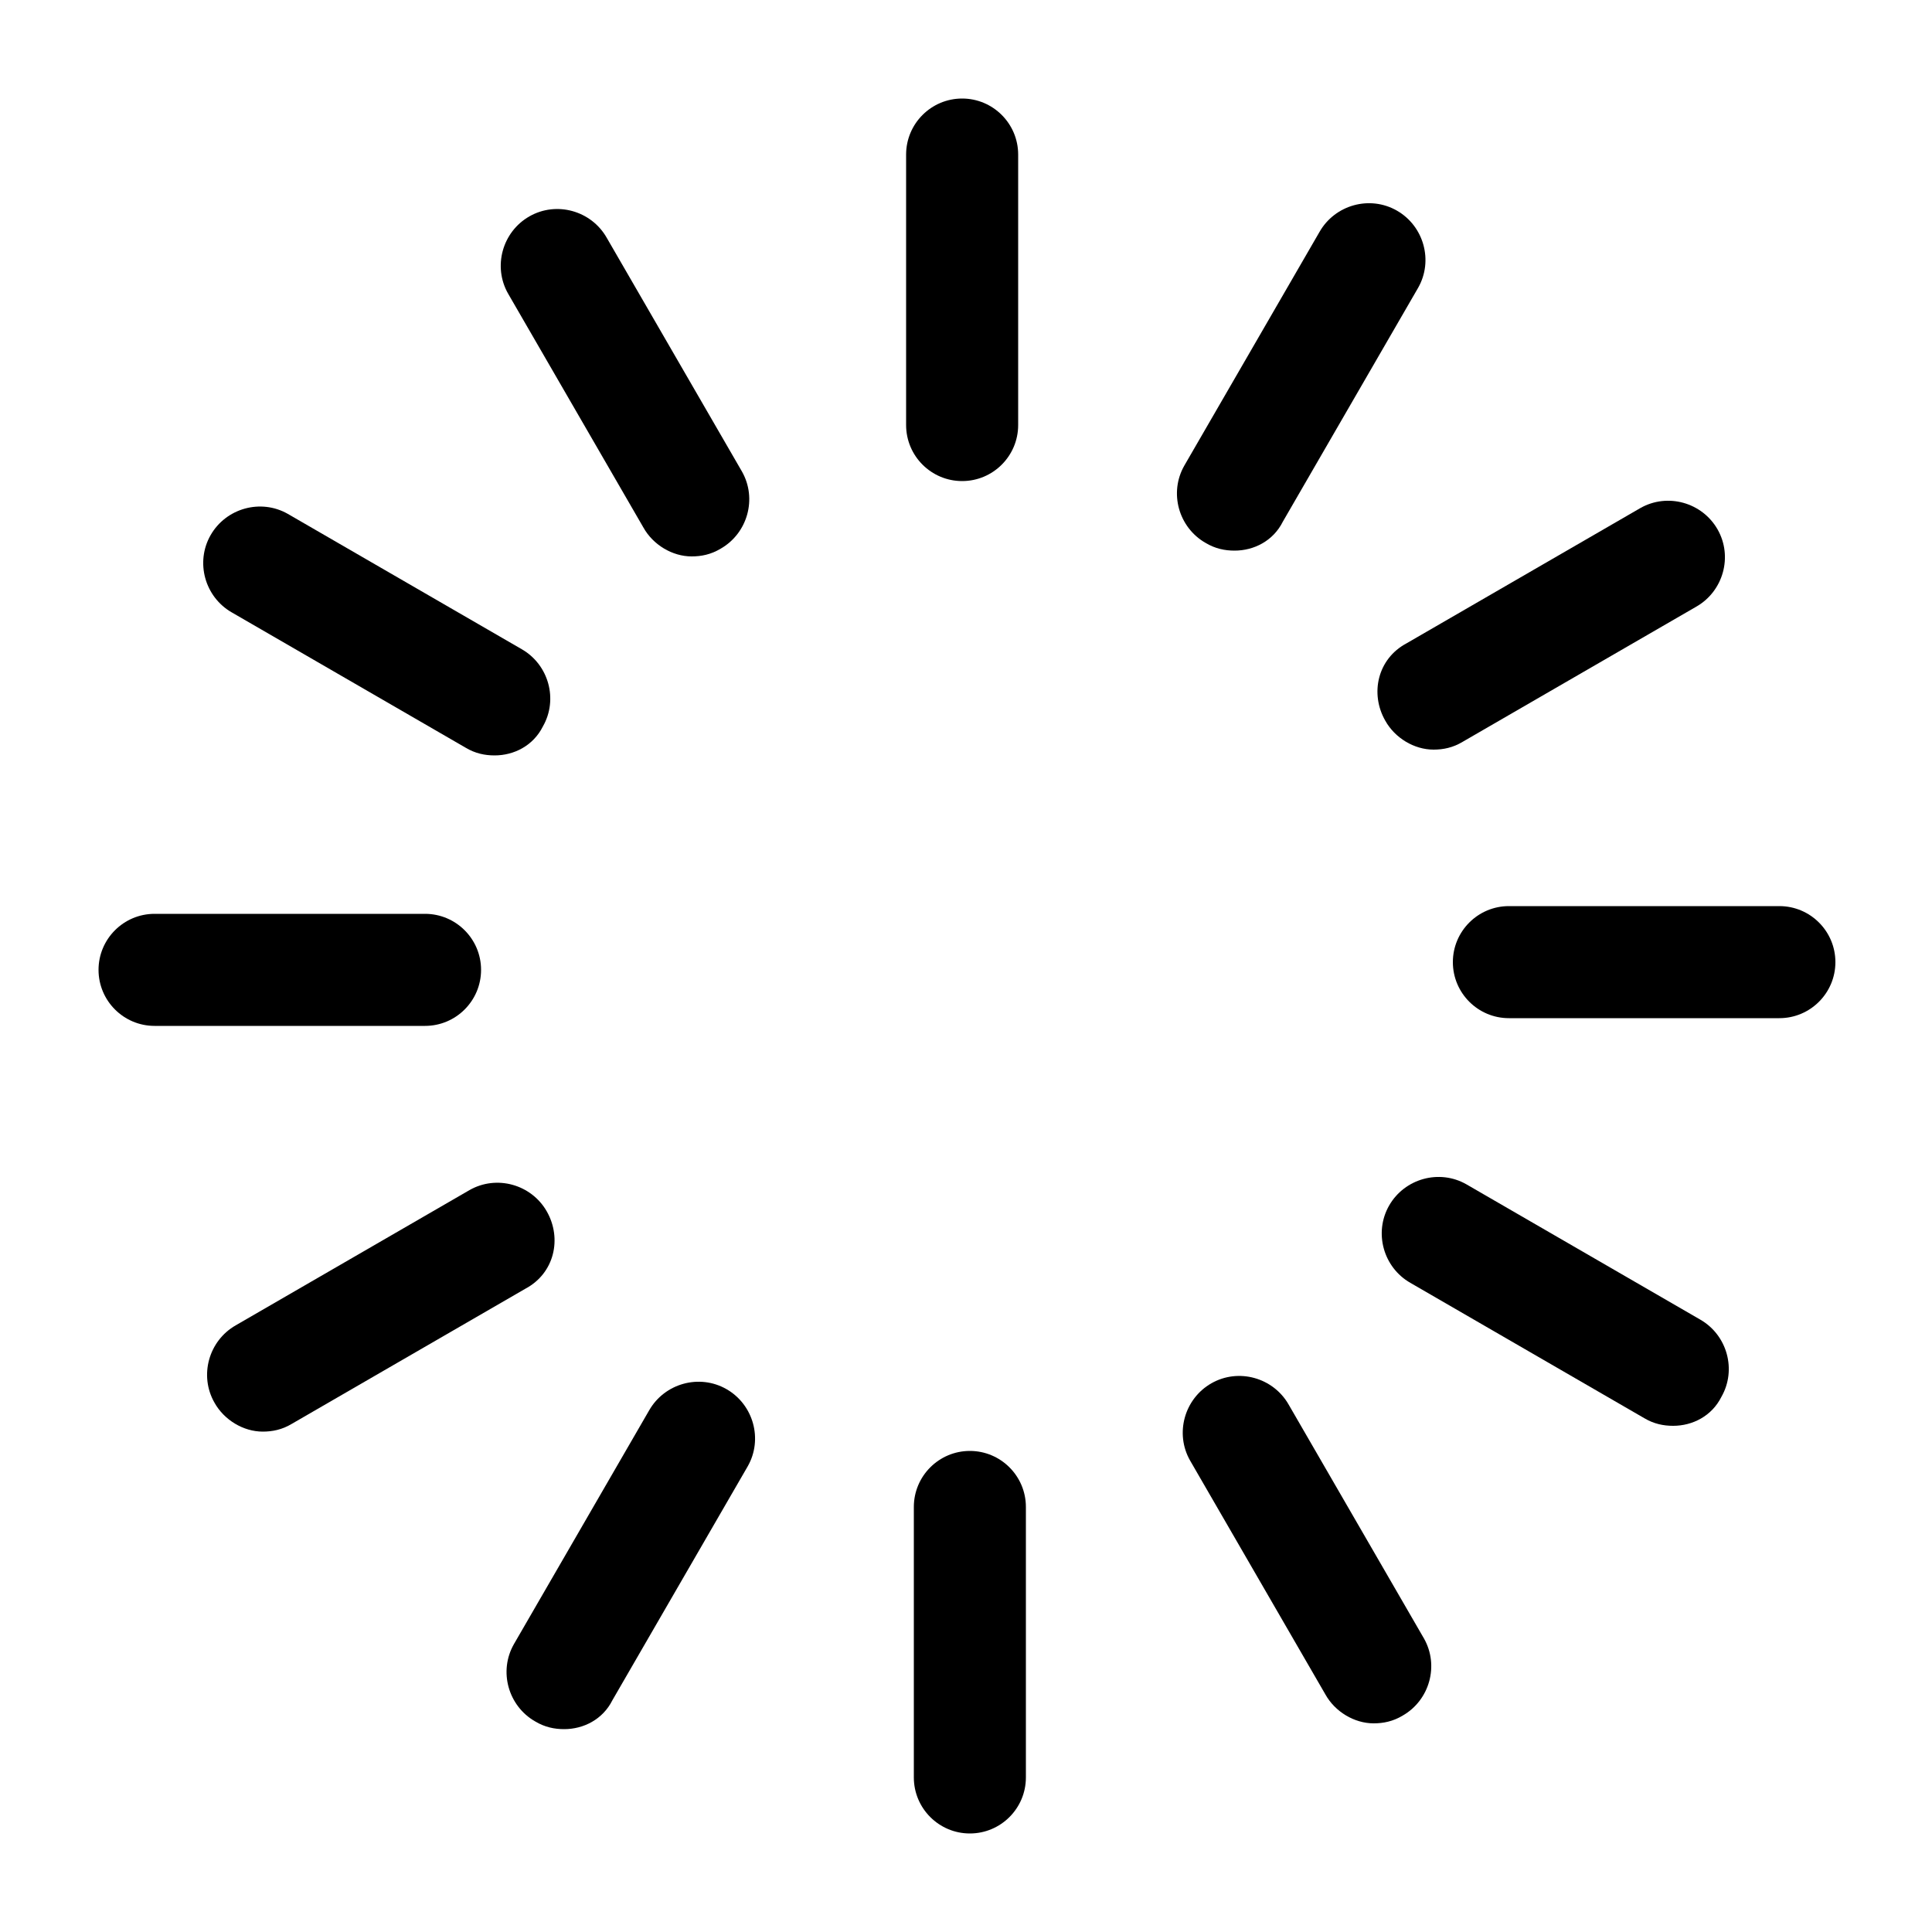 <?xml version="1.0" encoding="utf-8"?>
<!-- Generator: Adobe Illustrator 19.1.0, SVG Export Plug-In . SVG Version: 6.00 Build 0)  -->
<svg version="1.1" xmlns="http://www.w3.org/2000/svg" xmlns:xlink="http://www.w3.org/1999/xlink" x="0px" y="0px"
	 viewBox="0 0 100 100" style="enable-background:new 0 0 100 100;" xml:space="preserve">
<g id="Layer_1">
	<g>
		<path d="M49.8,24.9c1.6,0,2.9-1.3,2.9-2.9v-14c0-1.6-1.3-2.9-2.9-2.9s-2.9,1.3-2.9,2.9v14C46.9,23.6,48.2,24.9,49.8,24.9z"/>
		<path d="M33.3,27.3c0.5,0.9,1.5,1.5,2.5,1.5c0.5,0,1-0.1,1.5-0.4c1.4-0.8,1.9-2.6,1.1-4l-7-12.1c-0.8-1.4-2.6-1.9-4-1.1
			c-1.4,0.8-1.9,2.6-1.1,4L33.3,27.3z"/>
		<path d="M12,31.7l12.1,7c0.5,0.3,1,0.4,1.5,0.4c1,0,2-0.5,2.5-1.5c0.8-1.4,0.3-3.2-1.1-4l-12.1-7c-1.4-0.8-3.2-0.3-4,1.1
			C10.1,29.1,10.6,30.9,12,31.7z"/>
		<path d="M24.9,50.2c0-1.6-1.3-2.9-2.9-2.9h-14c-1.6,0-2.9,1.3-2.9,2.9s1.3,2.9,2.9,2.9h14C23.6,53.1,24.9,51.8,24.9,50.2z"/>
		<path d="M28.3,62.7c-0.8-1.4-2.6-1.9-4-1.1l-12.1,7c-1.4,0.8-1.9,2.6-1.1,4c0.5,0.9,1.5,1.5,2.5,1.5c0.5,0,1-0.1,1.5-0.4l12.1-7
			C28.7,65.9,29.1,64.1,28.3,62.7z"/>
		<path d="M37.6,71.9c-1.4-0.8-3.2-0.3-4,1.1l-7,12.1c-0.8,1.4-0.3,3.2,1.1,4c0.5,0.3,1,0.4,1.5,0.4c1,0,2-0.5,2.5-1.5l7-12.1
			C39.5,74.5,39,72.7,37.6,71.9z"/>
		<path d="M50.2,75.1c-1.6,0-2.9,1.3-2.9,2.9v14c0,1.6,1.3,2.9,2.9,2.9s2.9-1.3,2.9-2.9v-14C53.1,76.4,51.8,75.1,50.2,75.1z"/>
		<path d="M66.7,72.7c-0.8-1.4-2.6-1.9-4-1.1c-1.4,0.8-1.9,2.6-1.1,4l7,12.1c0.5,0.9,1.5,1.5,2.5,1.5c0.5,0,1-0.1,1.5-0.4
			c1.4-0.8,1.9-2.6,1.1-4L66.7,72.7z"/>
		<path d="M88,68.3l-12.1-7c-1.4-0.8-3.2-0.3-4,1.1c-0.8,1.4-0.3,3.2,1.1,4l12.1,7c0.5,0.3,1,0.4,1.5,0.4c1,0,2-0.5,2.5-1.5
			C89.9,70.9,89.4,69.1,88,68.3z"/>
		<path d="M92.1,46.9h-14c-1.6,0-2.9,1.3-2.9,2.9s1.3,2.9,2.9,2.9h14c1.6,0,2.9-1.3,2.9-2.9S93.7,46.9,92.1,46.9z"/>
		<path d="M71.7,37.3c0.5,0.9,1.5,1.5,2.5,1.5c0.5,0,1-0.1,1.5-0.4l12.1-7c1.4-0.8,1.9-2.6,1.1-4c-0.8-1.4-2.6-1.9-4-1.1l-12.1,7
			C71.3,34.1,70.9,35.9,71.7,37.3z"/>
		<path d="M62.4,28.1c0.5,0.3,1,0.4,1.5,0.4c1,0,2-0.5,2.5-1.5l7-12.1c0.8-1.4,0.3-3.2-1.1-4c-1.4-0.8-3.2-0.3-4,1.1l-7,12.1
			C60.5,25.5,61,27.3,62.4,28.1z"/>
	</g>
</g>
<g id="Layer_2">
</g>
</svg>
